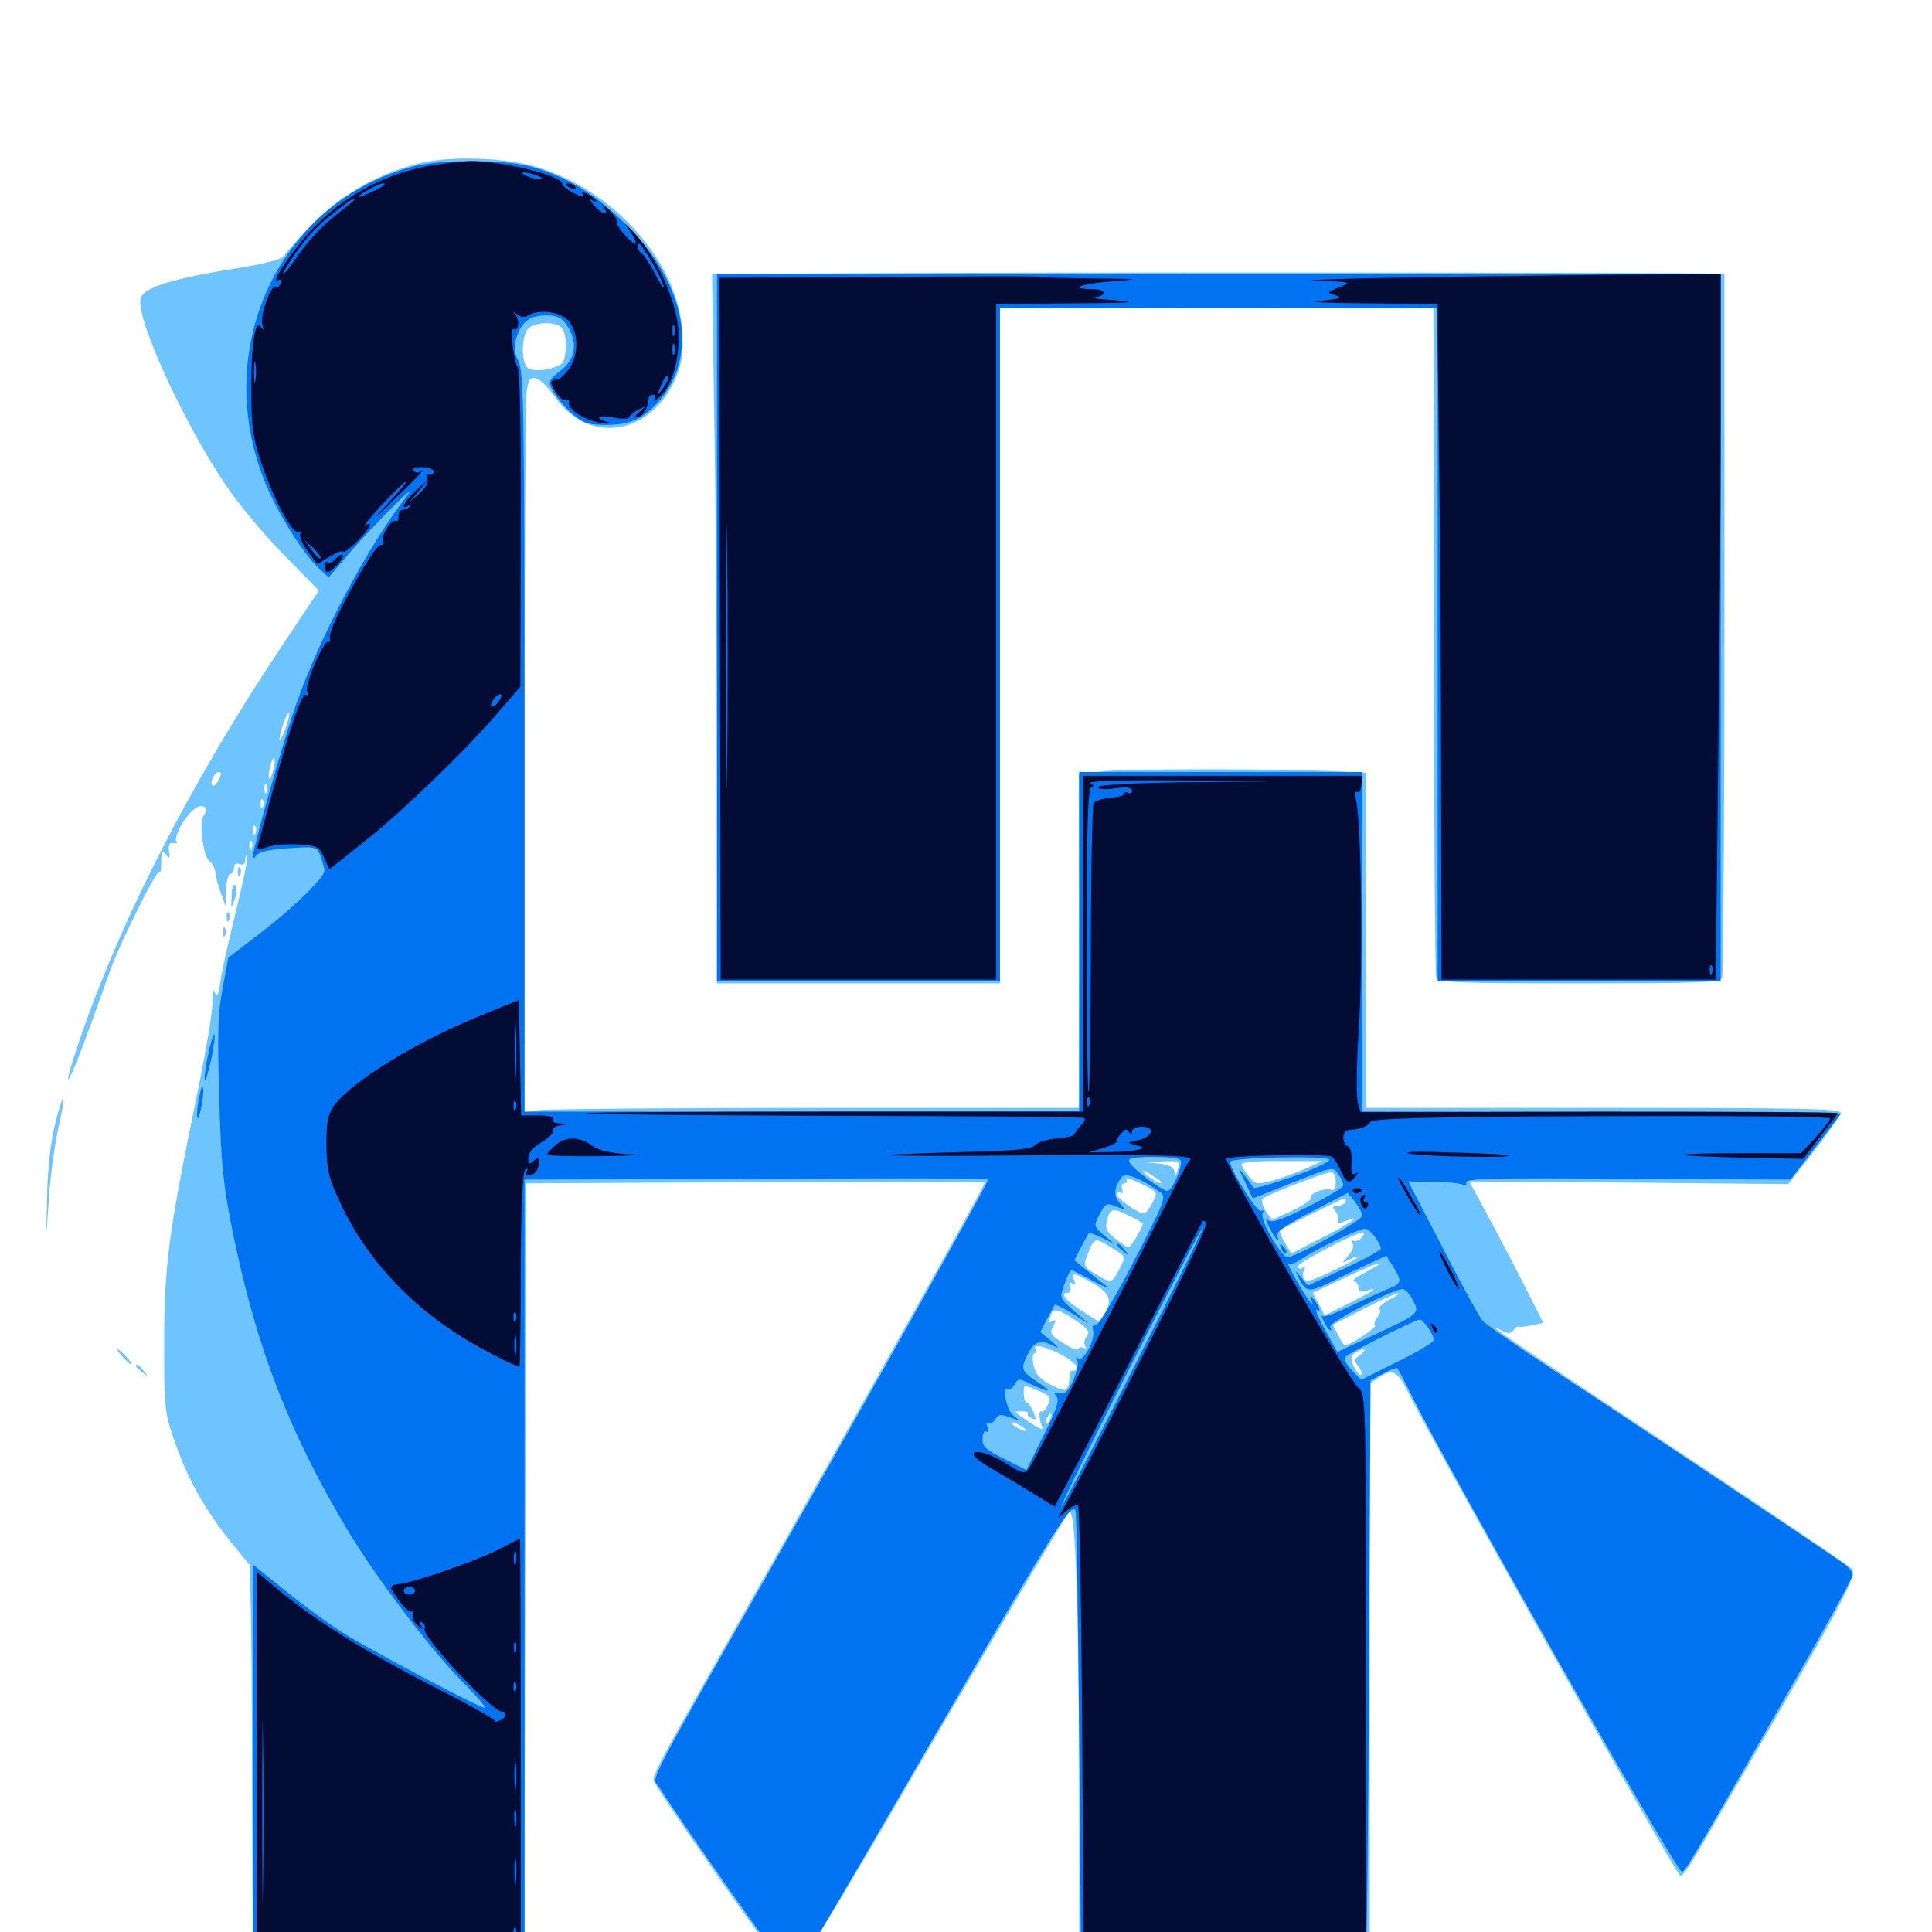 <svg xmlns="http://www.w3.org/2000/svg" viewBox="0 -1000 1000 1000">
	<path fill="#6dc4ff" d="M218.75 -915.82C197.461 -911.133 176.562 -899.414 161.914 -884.18C154.883 -876.953 148.242 -869.531 147.266 -867.773C146.094 -865.82 137.695 -863.477 120.117 -860.742C86.719 -855.273 73.438 -850.781 72.656 -844.922C71.094 -833.594 94.727 -782.031 116.406 -749.609C122.656 -740.039 136.328 -723.633 146.484 -713.281L165.039 -694.336L147.07 -667.383C98.047 -594.141 60.352 -520.117 39.062 -455.273C31.445 -431.836 35.938 -439.453 45.703 -466.211C50.781 -480.273 56.25 -495.508 57.812 -499.805C62.891 -513.281 80.859 -549.414 82.227 -548.633C82.812 -548.047 83.398 -549.219 83.398 -551.172C83.398 -559.375 83.984 -560.547 86.133 -557.422C87.695 -555.078 87.891 -555.469 87.5 -559.375C87.109 -562.891 87.695 -564.062 89.844 -563.672C91.406 -563.281 92.188 -563.672 91.406 -564.258C89.453 -566.211 95.312 -576.953 100.391 -581.055C104.688 -584.57 108.789 -582.031 105.469 -577.93C102.93 -574.805 105.078 -556.836 108.398 -554.297C109.961 -553.125 111.328 -550.391 111.523 -548.438C111.523 -546.484 112.891 -541.602 114.258 -537.891L116.797 -531.055L116.992 -539.453C117.188 -543.945 118.164 -547.656 119.141 -547.656C120.312 -547.656 121.094 -549.023 121.094 -550.781C121.094 -552.734 122.266 -553.516 124.023 -552.734C125.977 -552.148 126.953 -552.93 126.953 -554.883C126.953 -556.641 127.344 -557.617 127.93 -557.031C128.516 -556.445 125.977 -543.75 122.266 -528.906C118.555 -513.867 114.844 -497.461 114.062 -491.992C113.086 -484.766 112.305 -483.203 111.328 -486.133C110.352 -488.672 109.961 -487.109 109.961 -481.25C110.156 -476.367 106.055 -452.734 100.977 -428.516C87.305 -361.719 84.961 -344.531 84.961 -304.492C84.961 -269.922 85.156 -268.945 91.016 -252.148C98.047 -232.812 106.055 -218.75 119.727 -201.562L129.297 -189.844L129.688 -171.875C130.078 -162.109 130.469 -115.625 130.469 -68.75L130.859 16.797H201.172H271.484L271.875 -185.352L272.461 -387.5L391.211 -388.086C456.445 -388.281 509.766 -388.086 509.766 -387.891C509.766 -386.328 454.688 -287.891 408.203 -205.859C330.859 -69.531 337.109 -81.25 339.453 -76.367C340.43 -74.023 355.859 -51.367 373.438 -26.172C394.727 4.297 406.836 19.922 409.375 20.312C412.695 20.703 424.609 1.562 482.031 -97.266C519.922 -162.109 551.953 -216.211 553.516 -217.383C556.836 -220.117 558.594 -164.648 558.594 -58.008V18.75H633.789H708.984V-132.422V-283.789L713.281 -286.719C720.703 -291.992 723.438 -290.43 729.297 -278.516C740.039 -256.445 859.375 -44.141 868.164 -31.445C871.094 -27.344 867.578 -22.07 903.125 -83.203C953.516 -170.117 961.328 -184.57 958.594 -187.891C957.227 -189.453 915.625 -217.578 866.211 -250.391C780.469 -307.227 766.602 -316.797 777.148 -311.328C780.664 -309.57 782.031 -309.57 783.203 -311.328C783.984 -312.5 785.156 -313.477 785.938 -313.281C786.719 -313.086 789.844 -313.281 792.969 -314.062L798.828 -315.234L788.281 -336.133C782.227 -347.852 773.633 -364.258 768.945 -372.852L760.547 -388.477L842.969 -387.891L925.586 -387.109L938.867 -404.102C946.094 -413.477 952.344 -422.266 952.734 -423.828C953.32 -426.172 934.766 -426.562 830.273 -426.562H707.031V-513.281V-600L691.016 -600.781C661.523 -602.148 583.203 -602.148 570.703 -600.781L558.398 -599.414L558.594 -513.086V-426.562H422.461C347.461 -426.562 282.812 -425.977 278.906 -425.391L271.484 -424.023V-607.422C271.484 -708.398 272.07 -793.945 272.656 -797.852C273.633 -803.711 274.609 -804.883 277.734 -804.102C279.688 -803.516 283.984 -799.219 287.305 -794.531C305.078 -768.75 338.672 -775 350.586 -806.445C353.125 -812.891 353.711 -818.75 353.125 -828.906C350.586 -864.844 317.383 -901.953 277.344 -913.672C261.914 -918.359 234.18 -919.336 218.75 -915.82ZM290.625 -830.469C293.75 -827.344 293.555 -814.258 290.625 -811.719C286.719 -808.789 276.758 -807.227 273.438 -809.375C269.727 -811.719 269.727 -825.391 273.242 -829.688C276.367 -833.398 287.305 -833.789 290.625 -830.469ZM147.656 -622.656C146.094 -618.555 144.727 -616.016 144.727 -617.188C144.531 -620.117 148.633 -632.031 149.609 -631.055C150 -630.664 149.219 -626.953 147.656 -622.656ZM141.406 -601.562C140.82 -598.633 139.844 -596.68 139.258 -597.07C138.867 -597.656 139.062 -600.391 139.844 -603.125C140.43 -606.055 141.406 -608.008 141.992 -607.617C142.383 -607.031 142.188 -604.297 141.406 -601.562ZM113.281 -596.289C111.914 -594.141 110.547 -592.773 109.961 -593.359C108.398 -594.922 110.938 -600.391 113.281 -600.391C114.648 -600.391 114.648 -599.219 113.281 -596.289ZM138.086 -590.234C137.5 -588.672 136.914 -589.258 136.914 -591.406C136.719 -593.555 137.305 -594.727 137.891 -593.945C138.477 -593.359 138.672 -591.602 138.086 -590.234ZM136.133 -582.422C135.547 -580.859 134.961 -581.445 134.961 -583.594C134.766 -585.742 135.352 -586.914 135.938 -586.133C136.523 -585.547 136.719 -583.789 136.133 -582.422ZM132.227 -568.75C131.641 -567.188 131.055 -567.773 131.055 -569.922C130.859 -572.07 131.445 -573.242 132.031 -572.461C132.617 -571.875 132.812 -570.117 132.227 -568.75ZM130.273 -560.938C129.688 -559.375 129.102 -559.961 129.102 -562.109C128.906 -564.258 129.492 -565.43 130.078 -564.648C130.664 -564.062 130.859 -562.305 130.273 -560.938ZM609.766 -394.922C608.789 -391.406 608.398 -391.211 607.812 -393.75C607.422 -396.094 604.688 -397.266 599.023 -397.852C591.211 -398.438 591.211 -398.633 600.977 -398.828C610.547 -399.219 610.938 -399.023 609.766 -394.922ZM675.781 -395.117C670.898 -392.969 663.086 -390.039 658.398 -388.867C650.586 -386.719 649.805 -386.914 646.289 -391.211C644.336 -393.75 642.578 -396.484 642.578 -397.461C642.578 -398.438 651.953 -399.219 663.672 -399.023H684.57ZM599.609 -389.453C601.172 -388.477 601.758 -387.5 600.586 -387.5C599.609 -387.5 596.484 -389.453 593.75 -391.602C589.062 -395.508 592.773 -394.141 599.609 -389.453ZM605.469 -394.531C605.469 -394.922 604.102 -395.312 602.344 -395.312C600.781 -395.312 600 -394.336 600.586 -393.359C601.758 -391.602 605.469 -392.383 605.469 -394.531ZM691.406 -388.281C691.406 -384.961 690.625 -383.594 689.062 -384.18C685.742 -385.352 677.148 -382.031 678.516 -380.078C679.102 -379.102 674.805 -376.172 668.945 -373.438L658.398 -368.555L655.078 -373.242C653.32 -375.977 652.734 -378.906 653.711 -379.688C655.859 -381.641 685.742 -393.164 689.062 -393.359C690.234 -393.359 691.406 -391.016 691.406 -388.281ZM596.484 -377.344C594.922 -374.414 592.969 -371.875 592.188 -371.875C589.258 -371.875 578.125 -379.688 578.125 -381.641C578.125 -382.812 578.906 -383.203 580.078 -382.617C581.25 -382.031 581.445 -382.812 580.859 -384.375C580.273 -386.133 580.664 -387.5 582.031 -387.5C583.203 -387.5 583.594 -388.477 583.008 -389.453C582.227 -390.625 585.742 -389.648 590.625 -387.305C599.414 -383.008 599.414 -383.008 596.484 -377.344ZM696.289 -377.734C695.703 -376.758 693.75 -375.781 691.992 -375.781C689.648 -375.781 689.453 -375.195 691.406 -372.852C692.578 -371.289 693.164 -369.141 692.383 -367.969C691.602 -366.602 692.969 -366.602 696.68 -368.164C706.055 -371.68 699.023 -366.797 683.203 -358.789L668.359 -351.172L665.039 -356.836C663.281 -359.766 662.109 -362.695 662.5 -363.086C663.867 -364.453 694.531 -379.492 695.898 -379.688C696.875 -379.688 696.875 -378.906 696.289 -377.734ZM584.57 -370.703C588.086 -368.945 591.211 -367.188 591.406 -366.797C592.383 -366.016 585.352 -354.297 583.984 -354.297C583.398 -354.297 580.469 -356.445 577.344 -358.789C572.656 -362.5 571.875 -364.258 573.047 -368.555C574.414 -374.609 576.172 -375 584.57 -370.703ZM704.688 -359.375C703.32 -357.812 701.367 -357.227 700.391 -357.812C699.414 -358.398 699.219 -357.812 700 -356.445C700.977 -355.078 700 -352.344 697.852 -350C694.336 -345.898 694.336 -345.898 698.828 -348.242C701.172 -349.414 703.125 -350 703.125 -349.609C703.125 -349.023 697.07 -345.508 689.453 -341.992C678.906 -336.914 675.586 -336.133 674.805 -338.281C674.219 -339.844 674.414 -341.992 675.195 -342.969C675.781 -344.336 675.391 -344.531 674.219 -343.75C672.852 -342.969 671.875 -343.359 671.875 -344.531C671.875 -346.484 701.758 -362.109 705.469 -362.109C706.445 -362.109 706.055 -360.938 704.688 -359.375ZM575.391 -354.102C583.008 -349.414 583.008 -350 579.102 -342.578C575.586 -335.742 575.195 -335.547 566.992 -340.625C561.133 -344.141 560.742 -344.922 562.5 -349.609C566.406 -359.766 566.406 -359.766 575.391 -354.102ZM707.031 -341.602C702.148 -339.062 699.414 -336.914 700.781 -336.719C701.953 -336.719 703.125 -335.352 703.125 -333.594C703.125 -331.445 704.297 -330.859 707.617 -332.031C714.258 -333.984 711.328 -332.031 697.852 -325.195L685.742 -319.141L682.617 -325L679.492 -330.859L695.703 -338.477C713.672 -347.07 720.703 -348.828 707.031 -341.602ZM565.82 -335.742C574.609 -330.469 575.781 -327.148 571.68 -319.727L569.336 -315.43L559.961 -321.484C551.172 -327.148 548.438 -330.859 552.93 -330.859C554.102 -330.859 554.492 -332.227 553.906 -333.984C553.125 -335.938 553.516 -336.523 555.078 -335.547C556.641 -334.57 556.836 -335.156 556.055 -337.305C554.297 -341.797 555.859 -341.406 565.82 -335.742ZM719.141 -327.344C715.625 -325.391 713.281 -323.242 714.062 -322.461C714.844 -321.875 714.258 -319.922 712.891 -318.164C711.523 -316.406 710.938 -314.648 711.719 -313.867C712.695 -312.891 698.633 -303.516 696.094 -303.516C695.703 -303.516 694.141 -305.859 692.578 -308.984L689.844 -314.258L705.664 -322.461C714.453 -326.953 722.656 -330.664 723.633 -330.664C724.805 -330.664 722.656 -329.102 719.141 -327.344ZM559.18 -314.844C563.477 -311.719 564.062 -310.352 562.5 -308.203C561.133 -306.836 560.938 -304.492 561.719 -303.32C562.5 -301.953 562.305 -301.562 560.938 -302.344C559.961 -302.93 558.594 -302.734 558.203 -301.758C558.008 -300.781 554.297 -302.148 550.195 -304.883C543.75 -308.984 543.164 -309.961 545.117 -313.477C546.68 -316.406 546.68 -317.188 545.117 -316.406C542.578 -314.844 542.383 -315.625 544.141 -319.922C545.508 -323.242 548.633 -322.266 559.18 -314.844ZM714.844 -304.688C714.844 -306.25 711.133 -305.469 709.961 -303.516C709.375 -302.344 710.156 -302.148 711.719 -302.734C713.477 -303.32 714.844 -304.297 714.844 -304.688ZM551.758 -297.461C555.469 -295.117 558.008 -292.578 557.422 -291.602C556.836 -290.625 555.859 -290.234 555.078 -290.625C554.297 -291.016 553.516 -289.258 553.516 -286.523C552.93 -279.492 551.758 -279.102 543.555 -283.398C538.086 -286.328 535.938 -288.867 534.961 -293.359C534.18 -296.875 534.57 -299.609 535.547 -299.609C536.523 -299.609 536.719 -300.586 535.938 -301.758C533.984 -305.078 543.164 -302.539 551.758 -297.461ZM704.102 -298.828C700.781 -296.484 700.781 -295.703 702.93 -292.969C704.492 -291.211 705.078 -289.258 704.492 -288.477C703.711 -287.891 702.148 -289.844 700.781 -292.578C698.828 -297.07 699.023 -298.242 701.367 -299.805C705.859 -302.539 708.203 -301.758 704.102 -298.828ZM714.844 -297.461C718.164 -299.805 716.602 -299.805 708.008 -297.656C703.32 -296.68 702.93 -296.094 705.664 -295.117C712.891 -292.383 714.258 -292.383 718.945 -294.922L723.633 -297.656L717.773 -296.484C713.281 -295.703 712.695 -295.898 714.844 -297.461ZM542.383 -272.852C541.406 -270.508 539.844 -268.945 539.062 -269.336C537.305 -270.508 537.891 -264.062 539.844 -260.742C540.82 -259.375 537.891 -260.547 533.398 -263.477C529.102 -266.406 525.391 -268.945 525.391 -269.141C525.391 -269.336 527.148 -269.531 529.102 -269.531C531.25 -269.531 532.617 -268.945 532.031 -268.164C531.641 -267.383 532.617 -266.406 534.18 -265.82C536.523 -264.844 536.523 -265.43 534.766 -269.336C533.594 -272.07 532.031 -274.219 531.25 -274.219C530.469 -274.219 529.883 -276.367 529.883 -278.906C529.883 -283.398 529.883 -283.398 537.109 -280.273C543.75 -277.539 544.141 -276.758 542.383 -272.852ZM543.555 -265.43C542.969 -263.672 541.992 -262.695 541.602 -263.281C541.016 -263.867 541.211 -265.039 541.992 -266.211C543.75 -269.336 544.922 -268.75 543.555 -265.43ZM531.25 -259.375C531.25 -258.984 529.492 -259.375 527.344 -260.547C525.195 -261.719 523.438 -263.086 523.438 -263.672C523.438 -264.062 525.195 -263.672 527.344 -262.5C529.492 -261.328 531.25 -259.961 531.25 -259.375ZM444.531 -858.594L368.555 -858.203L369.727 -780.469C370.508 -737.891 371.094 -655.273 371.094 -597.07V-491.016H444.336H517.578V-665.82V-840.625H629.883H742.188V-668.945C742.188 -574.414 742.773 -495.898 743.359 -494.141C744.336 -491.406 752.734 -491.016 817.383 -491.016C882.031 -491.016 890.43 -491.406 891.406 -494.141C891.992 -495.898 892.578 -578.516 892.578 -677.734V-858.203L885.352 -858.398C870.508 -858.984 518.164 -859.18 444.531 -858.594ZM123.242 -548.438C123.242 -546.289 123.828 -545.703 124.414 -547.266C125 -548.633 124.805 -550.391 124.219 -550.977C123.633 -551.758 123.047 -550.586 123.242 -548.438ZM119.922 -536.328C119.531 -529.102 119.531 -529.102 121.484 -534.57C122.656 -537.695 122.656 -541.016 121.875 -541.797C120.898 -542.773 119.922 -540.43 119.922 -536.328ZM117.383 -525C117.383 -522.852 117.969 -522.266 118.555 -523.828C119.141 -525.195 118.945 -526.953 118.359 -527.539C117.773 -528.32 117.188 -527.148 117.383 -525ZM115.43 -517.188C115.43 -515.039 116.016 -514.453 116.602 -516.016C117.188 -517.383 116.992 -519.141 116.406 -519.727C115.82 -520.508 115.234 -519.336 115.43 -517.188ZM28.516 -418.164C26.367 -409.961 24.609 -394.922 24.414 -381.641L23.828 -359.18L25.391 -380.664C26.172 -392.578 28.516 -408.594 30.273 -416.406C34.57 -435.156 33.008 -436.523 28.516 -418.164ZM63.477 -297.656C65.43 -295.508 67.383 -293.75 67.969 -293.75C68.555 -293.75 67.383 -295.508 65.43 -297.656C63.477 -299.805 61.523 -301.562 60.938 -301.562C60.352 -301.562 61.523 -299.805 63.477 -297.656ZM70.312 -292.969C70.312 -292.578 71.875 -291.016 73.828 -289.648C76.758 -287.109 76.953 -287.305 74.414 -290.43C71.875 -293.555 70.312 -294.531 70.312 -292.969Z"/>
	<path fill="#0073f3" d="M213.281 -913.672C144.531 -895.312 109.375 -819.922 136.914 -750.977C143.164 -735.352 156.641 -713.672 165.039 -705.859L170.117 -701.172L178.32 -710.742C190.234 -725.195 218.75 -753.711 210.352 -742.969C190.625 -717.578 165.43 -670.312 153.32 -635.547C146.484 -616.016 130.859 -560.742 130.859 -556.445C130.859 -555.469 131.641 -555.664 132.617 -557.227C133.789 -558.984 139.453 -560.352 149.219 -560.938C163.867 -561.914 164.062 -561.719 166.016 -556.641C166.992 -553.711 167.969 -550.586 167.969 -549.414C167.969 -545.898 152.93 -531.055 135.742 -517.773L118.164 -504.297L115.234 -488.281C112.695 -475.586 112.5 -464.258 113.477 -431.445C114.453 -396.484 115.625 -386.133 120.703 -361.133C133.008 -301.367 150.195 -257.422 180.664 -206.836C194.922 -183.203 221.484 -148.047 237.891 -131.055C246.094 -122.852 251.953 -116.016 250.977 -116.016C248.047 -116.016 190.625 -146.484 176.562 -155.469C168.945 -160.352 155.664 -170.117 146.875 -177.344L130.859 -190.234V-86.719V16.797H201.172H271.484V-186.328V-389.453L391.602 -389.844C457.617 -390.234 511.719 -390.039 511.719 -389.844C511.719 -388.281 456.641 -289.648 410.156 -207.812C330.664 -67.578 337.5 -80.859 341.211 -75C355.273 -52.93 405.859 18.75 408.008 19.727C409.57 20.312 411.914 19.727 413.281 18.359C414.453 16.992 436.328 -19.727 461.523 -63.281C547.461 -211.523 553.516 -221.484 556.641 -218.359C557.227 -217.773 558.008 -164.453 558.594 -100L559.57 16.992L632.812 16.797C672.852 16.797 706.25 16.211 706.836 15.625C707.422 15.039 708.203 -52.93 708.594 -135.547L709.375 -285.547L716.016 -289.062C719.531 -291.016 722.852 -292.188 723.242 -291.797C723.828 -291.211 727.539 -284.18 731.445 -276.172C751.172 -236.719 867.969 -30.859 870.508 -31.25C872.266 -31.445 873.242 -33.008 921.094 -116.406C941.992 -152.734 958.984 -183.398 958.984 -184.766C958.984 -186.133 956.836 -188.867 954.102 -190.82C945.117 -197.266 836.719 -269.531 803.711 -291.016C785.547 -302.93 769.141 -314.453 767.383 -316.406C765.625 -318.359 756.25 -335.547 746.68 -354.297L728.906 -388.477L741.992 -388.281C749.219 -388.281 756.055 -387.5 757.422 -386.719C758.789 -385.938 759.375 -386.328 758.789 -387.891C758.008 -390.039 773.438 -390.43 842.188 -389.844L926.758 -389.453L939.844 -406.445L952.93 -423.633L829.102 -424.219L705.078 -424.609V-512.5V-600.391H631.836H558.594V-512.5V-424.609H415.039H271.484V-615.625C271.484 -785.742 271.094 -807.422 268.359 -813.086C265.82 -817.969 265.82 -820.312 267.578 -825.977C270.117 -833.594 274.414 -836.719 282.617 -836.719C289.258 -836.719 291.602 -835.156 294.727 -829.492C299.023 -821.289 297.461 -813.867 290.234 -808.203C283.789 -803.125 283.594 -802.539 286.133 -797.656C287.695 -794.727 291.992 -789.648 295.898 -786.133C301.953 -780.859 304.297 -780.078 313.672 -780.078C325.586 -780.078 332.422 -783.008 340.039 -791.211C362.109 -814.844 355.664 -852.148 324.219 -883.594C308.203 -899.609 292.773 -908.984 274.414 -913.867C259.961 -917.578 227.344 -917.578 213.281 -913.672ZM611.328 -398.828C611.328 -393.945 606.445 -383.594 604.297 -383.594C601.172 -383.594 585.547 -395.508 584.375 -398.828C583.789 -400.586 587.305 -401.172 597.461 -401.172C606.836 -401.172 611.328 -400.391 611.328 -398.828ZM688.086 -399.805C688.672 -398.828 680.078 -394.727 668.75 -390.82C657.617 -386.914 648.438 -384.375 648.438 -385.156C648.438 -385.938 646.484 -388.672 644.336 -391.406C640.43 -396.289 640.43 -396.289 644.531 -388.086L648.438 -379.688L658.789 -383.789C691.211 -396.875 689.648 -396.484 692.578 -392.383C694.141 -390.43 695.312 -387.695 695.312 -386.523C695.312 -385.352 687.109 -380.469 676.953 -375.391C662.891 -368.359 658.203 -366.797 656.25 -368.555C654.883 -369.922 655.273 -367.969 657.031 -364.648C660.156 -358.398 662.891 -355.664 660.938 -360.742C660.352 -362.305 666.992 -366.797 678.906 -372.852L697.656 -382.617L701.367 -377.93C703.32 -375.391 705.078 -372.266 705.078 -370.703C705.078 -368.359 672.852 -350.391 666.602 -349.219C663.477 -348.633 651.758 -369.141 653.516 -372.07C654.297 -373.438 654.102 -373.828 652.734 -373.242C650.977 -371.875 636.719 -394.531 636.719 -398.633C636.719 -400.977 686.719 -401.953 688.086 -399.805ZM600.391 -383.008C603.906 -380.469 603.125 -378.711 586.719 -346.875C576.953 -327.93 568.359 -313.672 567.188 -314.062C565.82 -314.648 565.234 -313.477 565.82 -311.328C566.992 -306.641 560.938 -295.117 558.203 -296.875C556.836 -297.852 556.641 -297.461 557.617 -295.898C558.398 -294.531 557.422 -289.844 555.469 -285.547C552.93 -279.688 551.172 -278.125 548.438 -278.906C545.508 -279.492 545.117 -279.297 546.875 -277.148C548.438 -275.195 546.875 -270.312 540.039 -256.836L531.25 -239.062L519.727 -244.922C510.156 -249.609 508.203 -251.367 508.594 -255.469C508.594 -258.008 509.57 -259.766 510.547 -258.984C511.523 -258.398 511.719 -259.375 511.133 -261.328C510.352 -263.086 510.547 -264.258 511.523 -263.477C512.695 -262.891 514.258 -263.867 515.234 -265.43C516.602 -267.969 517.969 -268.164 522.656 -266.406C527.93 -264.453 528.125 -264.648 524.414 -267.383C520.898 -270.117 518.359 -283.008 521.875 -280.859C522.656 -280.469 524.023 -281.445 525.195 -283.398C526.953 -286.719 527.344 -286.719 533.984 -283.398C544.141 -278.711 545.117 -279.297 536.523 -284.961C528.32 -290.625 528.125 -291.602 532.227 -299.609C535.547 -305.859 538.672 -306.836 545.508 -303.32C548.438 -301.758 548.047 -302.539 544.141 -305.859L538.477 -310.547L541.992 -317.383C543.945 -321.094 545.703 -324.219 545.898 -324.609C546.289 -325 550.391 -323.047 555.078 -320.117L563.477 -314.844L555.859 -321.484C548.438 -328.125 548.242 -328.125 550.977 -335.352C552.344 -339.258 553.906 -342.578 554.688 -342.578C555.273 -342.578 560.547 -339.844 566.406 -336.719C572.266 -333.594 575.195 -332.422 572.656 -334.375C570.117 -336.133 565.43 -340.039 562.109 -342.773L556.055 -347.656L559.57 -354.492C561.523 -358.203 563.281 -361.328 563.477 -361.719C563.867 -362.109 566.992 -360.938 570.703 -359.18L577.148 -355.859L571.484 -360.547C566.016 -365.234 566.016 -365.43 569.141 -371.484C572.07 -377.148 572.852 -377.539 577.539 -375.586C582.617 -373.633 582.617 -373.828 579.492 -377.344C576.172 -381.055 576.562 -385.547 580.664 -390.82C582.422 -393.359 591.406 -389.648 600.391 -383.008ZM586.719 -291.992C566.602 -252.148 549.805 -219.922 549.414 -220.312C548.438 -221.289 621.875 -365.82 622.852 -365.039C623.242 -364.648 607.031 -331.836 586.719 -291.992ZM711.719 -359.766C713.477 -357.422 714.844 -354.688 714.844 -353.711C714.844 -352.93 706.25 -348.242 695.898 -343.359L676.953 -334.57L673.242 -339.062C670.508 -342.578 670.117 -342.578 671.68 -339.648C676.562 -330.078 676.172 -330.078 697.266 -340.625C708.398 -345.898 717.578 -350.195 717.773 -350C717.773 -349.609 719.531 -347.07 721.289 -344.141C725.781 -336.719 725.586 -335.547 718.359 -332.812C714.844 -331.25 706.055 -327.344 698.828 -323.828C691.797 -320.312 685.156 -318.164 684.375 -318.75C683.594 -319.531 684.18 -318.164 685.352 -315.82C686.523 -313.281 688.086 -311.328 688.672 -311.328C689.258 -311.328 689.062 -312.305 688.477 -313.281C687.305 -315.234 720.898 -332.812 725.977 -332.812C727.344 -332.812 729.688 -330.273 731.25 -327.148C734.961 -320.117 734.961 -320.117 710.742 -308.789L692.188 -300.195L685.742 -311.914C682.227 -318.359 680.273 -322.852 681.641 -322.07C683.398 -320.898 683.398 -321.484 681.836 -324.805C680.469 -326.953 679.102 -328.906 678.516 -328.906C677.93 -328.906 678.125 -327.734 678.906 -326.562C679.883 -324.805 679.688 -324.609 678.32 -325.977C675.781 -328.32 664.648 -348.047 666.992 -346.094C667.773 -345.312 671.094 -346.484 674.023 -348.633C680.469 -353.125 702.93 -363.867 706.445 -364.062C707.617 -364.062 710.156 -362.109 711.719 -359.766ZM739.062 -312.891C740.82 -310.547 742.188 -307.617 742.188 -306.445C742.188 -305.273 733.789 -300.195 723.242 -295.117L704.492 -285.742L699.609 -290.82C696.289 -294.336 695.508 -296.68 696.875 -298.047C698.828 -300 732.227 -316.797 734.766 -316.992C735.547 -317.188 737.5 -315.234 739.062 -312.891ZM663.281 -353.711C663.867 -351.758 665.039 -350.781 665.625 -351.367C666.211 -351.953 665.625 -353.516 664.258 -354.883C662.305 -356.641 662.109 -356.445 663.281 -353.711ZM578.125 -355.469C578.125 -355.078 579.688 -353.516 581.641 -352.148C584.57 -349.609 584.766 -349.805 582.227 -352.93C579.688 -356.055 578.125 -357.031 578.125 -355.469ZM371.094 -675.195V-491.992H444.336H517.578V-666.406V-840.625H630.859H744.141V-666.406V-491.992H817.383H890.625V-675.195V-858.203H630.859H371.094ZM107.617 -453.711C106.25 -447.07 105.664 -441.406 106.055 -441.016C106.445 -440.43 108.008 -445.508 109.375 -451.953C110.742 -458.398 111.523 -464.258 110.938 -464.648C110.547 -465.039 108.984 -460.156 107.617 -453.711ZM102.734 -430.273C101.953 -425.781 101.758 -421.68 102.344 -421.289C102.734 -420.898 103.711 -424.023 104.492 -428.516C105.273 -433.008 105.469 -436.914 104.883 -437.5C104.492 -438.086 103.516 -434.766 102.734 -430.273Z"/>
	<path fill="#020c35" d="M219.727 -913.672C199.023 -909.57 179.102 -898.828 163.867 -883.789C152.734 -872.656 138.281 -851.367 144.336 -855.078C145.703 -855.859 145.898 -855.273 145.312 -853.516C144.727 -851.758 143.359 -850.781 142.578 -851.367C140.234 -852.93 134.57 -836.719 135.742 -832.031C136.719 -828.906 136.523 -828.711 134.961 -830.664C132.031 -835.156 129.883 -821.094 130.078 -796.68C130.078 -778.711 131.055 -772.656 135.547 -759.57C141.992 -740.625 151.758 -722.852 154.688 -724.609C156.055 -725.391 156.25 -725 155.469 -723.828C154.688 -722.461 156.445 -718.555 159.18 -714.844L164.258 -708.008L171.094 -712.109C174.805 -714.258 177.734 -715.234 177.734 -714.453C177.734 -713.672 180.859 -715.82 184.57 -719.531C191.211 -725.977 193.75 -730.859 189.062 -728.125C187.695 -727.344 191.406 -731.836 197.266 -738.281C203.125 -744.531 208.789 -750.195 209.961 -750.586C210.938 -750.977 207.031 -746.094 201.172 -739.844C191.797 -729.688 192.188 -729.883 204.688 -741.992C217.969 -754.883 221.094 -758.398 216.992 -755.664C216.016 -755.078 214.648 -755.469 214.062 -756.445C213.281 -757.422 215.43 -758.203 218.75 -758.203C224.023 -758.008 227.539 -754.688 222.461 -754.688C221.289 -754.688 220.703 -753.516 221.289 -751.953C221.875 -750.391 220.117 -747.266 217.188 -744.727L211.914 -740.039L216.797 -745.898L221.68 -751.758L215.234 -746.094C209.18 -740.43 206.641 -735.547 211.523 -738.281C212.891 -739.062 213.281 -738.867 212.305 -737.891C211.328 -736.914 209.57 -736.133 208.398 -736.133C207.031 -736.133 206.25 -734.57 206.25 -732.617C206.445 -730.859 205.859 -729.883 204.883 -730.273C202.734 -731.836 196.68 -722.07 198.242 -719.531C199.023 -718.359 198.438 -717.773 197.07 -717.969C193.945 -718.75 169.531 -674.609 170.703 -670.117C171.094 -668.359 170.898 -667.188 169.922 -667.773C167.773 -669.141 157.617 -645.703 158.984 -642.188C159.57 -640.625 159.375 -639.648 158.398 -640.43C156.25 -641.602 149.414 -621.484 140.625 -588.672C137.305 -576.367 133.984 -564.648 133.594 -562.891C132.617 -559.961 133.398 -559.766 138.281 -561.523C141.406 -562.695 148.828 -563.281 154.492 -562.891C164.258 -562.305 165.234 -561.914 167.773 -556.055L170.508 -550L187.695 -563.672C207.227 -578.906 241.992 -612.5 258.398 -631.836L269.336 -644.531L269.531 -726.172C269.727 -776.562 269.141 -808.594 267.969 -809.961C265.82 -812.5 263.867 -830.859 265.82 -829.688C268.359 -828.125 269.141 -834.375 266.992 -836.914C265.039 -839.062 265.234 -839.062 267.578 -837.305C269.531 -835.742 271.68 -835.547 273.438 -836.719C278.125 -839.844 288.281 -838.867 292.969 -835.156C299.023 -830.273 300.195 -817.969 295.117 -809.961C292.773 -806.445 289.648 -803.516 288.086 -803.516C284.375 -803.516 284.375 -801.562 288.281 -796.094C289.844 -793.75 292.188 -792.188 293.164 -792.969C294.141 -793.555 294.727 -792.969 294.531 -791.797C293.555 -788.086 303.32 -782.031 311.523 -781.055C315.82 -780.664 317.578 -780.664 315.43 -781.25C307.617 -783.594 308.594 -785.352 316.797 -783.984C321.68 -783.008 325.391 -783.008 325.781 -784.18C326.172 -785.156 328.32 -786.914 330.664 -788.086C334.766 -790.039 334.766 -790.039 331.25 -787.109C329.102 -785.352 328.32 -783.984 329.492 -783.984C330.859 -783.984 332.422 -785.156 333.398 -786.523C334.961 -788.867 335.156 -789.844 335.742 -793.75C335.742 -794.922 336.914 -795.703 338.086 -795.703C339.062 -795.703 339.453 -794.531 338.672 -793.359C337.891 -791.992 339.062 -792.383 341.406 -794.531C348.242 -800.391 352.344 -815.82 350.977 -830.664C349.414 -845.703 340.039 -866.406 328.906 -878.711C322.852 -885.352 322.461 -885.547 326.172 -880.273C328.516 -876.758 329.688 -873.828 328.906 -873.828C326.562 -873.828 318.164 -883.789 319.336 -885.352C319.727 -886.328 317.773 -889.062 314.844 -891.602C312.109 -894.141 310.938 -894.727 312.305 -892.969C316.016 -887.891 311.914 -888.672 307.422 -893.75C305.469 -896.094 304.883 -897.266 306.25 -896.484C307.422 -895.703 308.594 -895.508 308.594 -896.094C308.594 -896.68 306.641 -898.047 304.492 -899.414C301.367 -900.977 300.586 -900.977 301.758 -899.219C302.539 -897.852 300.586 -898.242 297.07 -900C293.75 -901.758 291.016 -903.906 291.016 -904.883C291.016 -909.18 259.375 -916.797 243.164 -916.602C237.891 -916.406 227.344 -915.234 219.727 -913.672ZM251.953 -913.281C251.953 -915.039 241.016 -914.844 228.516 -912.891C221.289 -911.719 222.656 -911.328 235.938 -911.523C244.727 -911.719 251.953 -912.5 251.953 -913.281ZM266.211 -911.523C267.383 -912.109 266.406 -912.5 263.672 -912.5C260.938 -912.5 259.961 -912.109 261.328 -911.523C262.5 -911.133 264.844 -911.133 266.211 -911.523ZM278.32 -908.984C280.859 -908.008 281.055 -907.227 279.297 -907.227C277.734 -907.227 274.609 -908.008 272.461 -908.984C269.922 -909.961 269.727 -910.742 271.484 -910.742C273.047 -910.742 276.172 -909.961 278.32 -908.984ZM210.352 -907.812C211.133 -908.398 209.961 -908.984 207.812 -908.789C205.664 -908.789 205.078 -908.203 206.641 -907.617C208.008 -907.031 209.766 -907.227 210.352 -907.812ZM199.023 -904.297C197.07 -902.539 185.547 -897.266 185.547 -898.047C185.547 -899.414 195.703 -904.883 198.047 -905.078C199.023 -905.078 199.414 -904.688 199.023 -904.297ZM182.617 -895.703C181.445 -894.727 176.562 -890.82 171.484 -886.719C166.602 -882.812 159.18 -874.805 155.078 -868.945C147.656 -858.008 143.359 -853.906 149.414 -863.672C157.031 -875.391 162.891 -882.227 172.266 -889.453C177.539 -893.75 182.617 -897.266 183.203 -897.266C183.789 -897.266 183.594 -896.484 182.617 -895.703ZM337.891 -863.672C341.016 -858.008 343.75 -852.539 343.555 -851.367C343.555 -850.391 341.406 -853.516 338.867 -858.594C336.133 -863.672 333.203 -868.164 332.031 -868.945C330.078 -870.117 329.297 -873.828 331.055 -873.828C331.445 -873.828 334.57 -869.141 337.891 -863.672ZM349.023 -826.562C348.438 -825.195 348.047 -826.172 348.047 -828.906C348.047 -831.641 348.438 -832.617 349.023 -831.445C349.414 -830.078 349.414 -827.734 349.023 -826.562ZM349.023 -816.797C348.438 -815.43 348.047 -816.406 348.047 -819.141C348.047 -821.875 348.438 -822.852 349.023 -821.68C349.414 -820.312 349.414 -817.969 349.023 -816.797ZM132.227 -803.125C131.836 -800.586 131.445 -802.539 131.445 -807.422C131.445 -812.305 131.836 -814.258 132.227 -811.914C132.617 -809.375 132.617 -805.469 132.227 -803.125ZM345.703 -803.906C345.703 -802.93 344.336 -800.586 342.773 -798.438C340.039 -794.922 340.039 -795.117 341.992 -800.195C344.336 -805.469 345.703 -806.836 345.703 -803.906ZM214.844 -753.906C214.844 -754.297 214.062 -754.688 212.891 -754.688C211.914 -754.688 210.938 -753.711 210.938 -752.539C210.938 -751.562 211.914 -751.172 212.891 -751.758C214.062 -752.344 214.844 -753.32 214.844 -753.906ZM165.82 -710.938C165.43 -710.547 163.281 -712.5 161.328 -715.234L157.617 -720.508L162.305 -716.211C164.648 -713.867 166.406 -711.523 165.82 -710.938ZM257.812 -636.523C256.445 -634.766 254.883 -633.984 254.297 -634.57C253.711 -634.961 254.492 -636.719 255.859 -638.477C257.227 -640.234 258.789 -641.016 259.375 -640.43C259.961 -640.039 259.18 -638.281 257.812 -636.523ZM292.969 -904.297C292.969 -905.859 296.68 -905.078 297.852 -903.125C298.438 -901.953 297.656 -901.758 296.094 -902.344C294.336 -902.93 292.969 -903.906 292.969 -904.297ZM453.125 -856.641L372.07 -856.25L372.266 -837.109C372.266 -826.758 372.461 -744.922 372.656 -655.664L373.047 -492.969H444.336H515.625V-667.773V-842.578L555.273 -842.969C584.766 -843.164 590.625 -843.555 578.125 -844.531C568.945 -845.117 563.477 -845.898 565.82 -846.094C573.438 -846.68 572.852 -850.391 565.234 -850.391C552.148 -850.391 560.352 -853.32 576.758 -854.492C591.016 -855.469 589.648 -855.664 566.016 -855.859C551.367 -856.055 538.281 -856.445 536.719 -856.836C535.352 -857.031 497.656 -857.031 453.125 -856.641ZM455.078 -852.93C464.258 -853.32 449.414 -853.711 422.461 -853.906C395.312 -854.102 373.047 -853.711 373.047 -852.93C373.047 -851.562 414.062 -851.562 455.078 -852.93ZM376.367 -604.883C376.172 -574.023 375.977 -598.828 375.977 -659.961C375.977 -721.289 376.172 -746.484 376.367 -716.211C376.758 -685.938 376.758 -635.938 376.367 -604.883ZM469.336 -495.508C486.719 -495.703 472.461 -496.094 437.5 -496.094C402.539 -496.094 388.281 -495.703 405.859 -495.508C423.242 -495.117 451.758 -495.117 469.336 -495.508ZM720.703 -856.25C689.062 -855.664 671.484 -854.883 681.641 -854.688C699.609 -854.102 700 -853.906 693.359 -851.367C686.523 -848.633 686.523 -848.633 691.406 -847.07C695.312 -845.898 693.75 -845.312 683.594 -844.336C675.781 -843.75 685.352 -843.164 707.617 -842.969L744.141 -842.578V-826.562C744.141 -817.578 744.531 -787.5 744.922 -759.57C745.312 -731.641 745.898 -660.156 745.898 -600.977L746.094 -492.969H816.992H888.086L889.258 -600C890.039 -658.789 890.625 -740.82 890.625 -782.617V-858.203L834.57 -857.812C803.516 -857.422 752.344 -856.836 720.703 -856.25ZM886.133 -496.484C885.547 -494.922 884.961 -495.508 884.961 -497.656C884.766 -499.805 885.352 -500.977 885.938 -500.195C886.523 -499.609 886.719 -497.852 886.133 -496.484ZM846.094 -495.508C864.648 -495.703 850 -496.094 813.477 -496.094C776.953 -496.094 761.719 -495.703 779.688 -495.508C797.656 -495.117 827.539 -495.117 846.094 -495.508ZM173.828 -710.742C172.461 -709.18 170.703 -708.398 169.727 -708.984C168.75 -709.57 167.969 -708.594 167.969 -707.031C167.969 -705.273 168.75 -703.906 169.531 -703.906C171.875 -703.906 178.516 -711.523 177.344 -712.695C176.758 -713.281 175.195 -712.5 173.828 -710.742ZM560.547 -511.523V-424.609H431.25C360.156 -424.609 302.539 -424.219 302.93 -423.828C303.32 -423.242 361.328 -422.656 431.641 -422.461C501.953 -422.266 560.156 -421.875 561.133 -421.289C561.914 -420.898 561.328 -419.141 559.766 -417.773C558.203 -416.211 556.641 -414.062 556.25 -413.086C556.055 -412.109 551.758 -410.938 546.875 -410.742C541.992 -410.352 537.109 -408.789 535.938 -407.422C534.375 -405.273 525.977 -404.297 497.852 -403.711C478.125 -403.125 461.133 -402.539 459.961 -402.148C458.984 -401.758 491.016 -401.562 531.25 -401.953C601.758 -402.539 619.336 -401.953 615.82 -399.414C615.039 -398.828 609.375 -388.672 603.516 -376.758C575.586 -321.289 534.375 -241.797 532.227 -239.453C530.273 -237.109 528.516 -237.5 522.266 -241.602C513.477 -247.461 503.906 -250.195 503.906 -247.266C503.906 -246.094 508.008 -242.773 513.281 -239.844C518.359 -236.914 527.734 -231.25 534.18 -227.344L545.898 -220.117L555.273 -237.891C560.547 -247.656 577.539 -280.664 593.164 -311.328C608.984 -341.992 622.07 -367.383 622.461 -367.773C622.656 -368.164 623.633 -367.969 624.414 -367.383C625.586 -366.016 607.617 -329.492 569.336 -254.883C559.18 -235.156 549.805 -217.578 548.438 -215.82C547.07 -214.062 548.438 -214.844 551.367 -217.383C554.297 -220.117 557.227 -221.484 558.008 -220.703C558.789 -219.922 559.766 -166.211 560.156 -101.367L560.938 16.797H633.984H707.031V-130.859C707.031 -275.586 707.031 -278.516 703.125 -281.641C698.047 -285.938 634.766 -395.703 634.766 -400.195C634.766 -401.758 679.297 -402.93 688.672 -401.562C689.844 -401.367 691.992 -398.438 693.359 -395.312C696.484 -387.695 698.242 -386.719 701.367 -390.82C703.32 -393.164 703.516 -393.75 701.562 -392.578C699.609 -391.406 699.219 -392.969 699.609 -398.438C699.805 -402.93 699.023 -406.055 697.656 -406.641C694.531 -407.617 694.531 -414.844 697.852 -415.039C703.906 -415.43 707.812 -416.797 709.18 -419.141C710.547 -421.094 733.789 -421.875 829.102 -422.266C894.531 -422.461 947.266 -422.07 947.266 -421.094C947.266 -420.117 943.945 -415.82 939.844 -411.328L932.227 -403.125H901.367C884.375 -403.125 870.898 -402.734 871.289 -402.344C871.68 -401.758 885.938 -401.172 902.734 -400.781L933.398 -400.195L942.188 -411.719C947.07 -417.969 951.172 -423.438 951.172 -423.828C951.172 -424.414 895.508 -424.609 827.734 -424.609L704.102 -424.414L702.734 -429.883C701.953 -432.812 702.148 -449.805 703.32 -467.578C705.469 -499.219 704.688 -574.023 701.953 -585.547C701.172 -588.867 701.367 -590.82 702.344 -590.039C703.516 -589.453 704.492 -591.016 704.688 -593.75L705.078 -598.438H632.812H560.547ZM612.891 -595.117C585.938 -594.727 568.359 -593.75 568.359 -592.578C568.359 -591.406 572.07 -591.211 577.148 -591.992C583.398 -592.773 585.938 -592.383 585.938 -590.82C585.938 -589.453 585.156 -589.062 583.984 -589.648C583.008 -590.234 582.031 -590.039 582.031 -589.258C582.031 -588.281 578.711 -587.305 574.805 -587.109C570.703 -586.719 566.797 -585.547 566.016 -584.18C565.43 -583.008 564.648 -549.023 564.648 -508.789C564.453 -468.555 564.062 -435.352 563.477 -434.766C562.891 -434.18 562.5 -469.531 562.5 -513.086C562.5 -575.391 563.086 -592.578 565.039 -592.578C566.602 -592.578 566.406 -593.359 564.453 -594.531C562.5 -595.703 577.93 -596.289 609.375 -596.094L657.227 -595.508ZM690.039 -595.117C693.359 -595.508 690.625 -595.898 683.594 -595.898C676.562 -595.898 673.828 -595.508 677.344 -595.117C680.664 -594.727 686.523 -594.727 690.039 -595.117ZM615.82 -591.211C616.992 -591.797 616.016 -592.188 613.281 -592.188C610.547 -592.188 609.57 -591.797 610.938 -591.211C612.109 -590.82 614.453 -590.82 615.82 -591.211ZM563.867 -428.125C563.281 -426.562 562.695 -427.148 562.695 -429.297C562.5 -431.445 563.086 -432.617 563.672 -431.836C564.258 -431.25 564.453 -429.492 563.867 -428.125ZM585.938 -414.453C585.938 -415.625 588.086 -416.797 590.82 -416.797C598.047 -416.797 596.875 -411.719 589.453 -409.961C583.203 -408.594 583.203 -408.594 587.891 -407.227C592.383 -406.055 592.383 -405.664 588.867 -404.883C586.719 -404.297 580.078 -403.711 574.219 -403.711L563.477 -403.516L570.898 -405.664C574.805 -406.836 578.125 -408.398 578.125 -409.375C578.125 -410.352 579.297 -412.305 580.664 -413.672C582.422 -415.625 583.398 -415.82 584.375 -414.062C585.547 -412.5 585.938 -412.5 585.938 -414.453ZM652.344 -414.844C652.344 -417.188 652.148 -417.188 648.438 -414.844C645.898 -413.281 646.094 -412.891 649.023 -412.891C650.781 -412.891 652.344 -413.867 652.344 -414.844ZM249.023 -474.414C215.625 -460.938 182.422 -440.43 173.047 -427.93C169.727 -423.438 168.945 -419.531 168.945 -407.422C169.141 -394.531 170.117 -390.234 175.781 -378.125C191.016 -344.922 218.359 -317.578 254.883 -299.023C262.305 -295.117 268.75 -292.188 268.945 -292.578C269.141 -292.773 269.531 -315.625 269.531 -343.164C269.727 -377.148 270.508 -393.75 271.875 -394.531C273.242 -395.508 273.438 -394.922 272.461 -393.555C271.484 -391.797 272.07 -391.211 274.609 -391.797C276.758 -392.188 278.516 -394.336 278.906 -397.266C279.492 -401.367 279.297 -401.562 276.562 -399.414C273.828 -397.07 273.438 -397.266 273.438 -400.781C273.438 -403.125 275.977 -406.25 280.469 -408.789C284.18 -411.133 286.914 -413.672 286.133 -414.648C285.547 -415.625 287.109 -416.992 289.453 -417.383L293.945 -418.164L289.453 -418.555C286.914 -418.555 285.547 -419.727 286.133 -420.703C286.914 -421.875 283.984 -422.656 278.516 -422.656H269.727L269.141 -452.539L268.555 -482.422ZM266.992 -443.75C266.602 -436.914 266.406 -442.383 266.406 -455.859C266.406 -469.336 266.602 -474.805 266.992 -468.164C267.383 -461.328 267.383 -450.391 266.992 -443.75ZM266.992 -426.172C266.406 -424.609 265.82 -425.195 265.82 -427.344C265.625 -429.492 266.211 -430.664 266.797 -429.883C267.383 -429.297 267.578 -427.539 266.992 -426.172ZM281.836 -419.336C283.008 -419.922 282.031 -420.312 279.297 -420.312C276.562 -420.312 275.586 -419.922 276.953 -419.336C278.125 -418.945 280.469 -418.945 281.836 -419.336ZM266.992 -316.797C266.406 -315.234 265.82 -315.82 265.82 -317.969C265.625 -320.117 266.211 -321.289 266.797 -320.508C267.383 -319.922 267.578 -318.164 266.992 -316.797ZM266.992 -299.219C266.602 -296.68 266.211 -298.633 266.211 -303.516C266.211 -308.398 266.602 -310.352 266.992 -308.008C267.383 -305.469 267.383 -301.562 266.992 -299.219ZM287.5 -407.227C285.156 -405.273 283.203 -403.125 283.203 -402.344C283.203 -401.758 296.094 -401.367 312.109 -401.562C327.93 -401.758 334.375 -402.344 326.367 -402.539C316.016 -403.125 310.352 -404.297 306.445 -407.031C299.805 -411.914 292.773 -411.914 287.5 -407.227ZM729.492 -402.93C724.805 -403.906 733.594 -404.102 750.977 -403.516C767.188 -403.125 780.664 -402.344 781.055 -401.953C782.812 -400.391 737.109 -401.367 729.492 -402.93ZM727.539 -382.617C730.469 -377.344 733.789 -372.07 734.961 -370.898C736.133 -369.922 734.57 -373.438 731.445 -378.711C728.516 -384.18 725.195 -389.453 724.023 -390.43C722.852 -391.602 724.414 -388.086 727.539 -382.617ZM700.391 -383.203C699.805 -384.18 700.586 -384.961 702.148 -384.961C705.469 -384.961 705.859 -384.375 703.32 -382.617C702.344 -382.031 700.977 -382.227 700.391 -383.203ZM704.297 -380.078C703.906 -379.297 704.102 -377.344 704.883 -375.977C706.055 -374.219 707.031 -374.023 707.812 -375.586C708.594 -376.758 708.203 -377.734 707.031 -377.734C705.859 -377.734 705.469 -378.711 706.055 -379.688C706.641 -380.859 706.836 -381.641 706.25 -381.641C705.664 -381.641 704.883 -380.859 704.297 -380.078ZM749.023 -342.578C751.758 -337.305 754.492 -332.812 754.883 -332.812C755.469 -332.812 753.711 -337.305 750.977 -342.578C748.242 -348.047 745.508 -352.344 745.117 -352.344C744.531 -352.344 746.289 -348.047 749.023 -342.578ZM741.406 -312.695C741.992 -310.742 743.164 -309.766 743.75 -310.352C744.336 -310.938 743.75 -312.5 742.383 -313.867C740.43 -315.625 740.234 -315.43 741.406 -312.695ZM257.812 -197.852C245.703 -191.797 213.672 -180.664 206.25 -180.078C203.516 -179.883 201.953 -178.711 202.539 -177.539C206.836 -170.312 211.523 -165.039 213.086 -165.82C214.062 -166.602 214.258 -165.82 213.672 -164.258C213.086 -162.695 214.258 -160.352 216.016 -158.789C218.945 -156.445 219.336 -156.445 217.773 -158.789C216.797 -160.742 216.992 -161.133 218.555 -160.156C219.727 -159.375 220.312 -158.008 219.727 -157.031C217.578 -153.711 254.492 -114.062 259.766 -114.062C262.891 -114.062 262.109 -110.742 258.398 -109.375C256.445 -108.594 255.469 -108.594 256.25 -109.18C256.836 -109.766 242.188 -117.969 223.828 -127.344C188.477 -145.508 163.086 -161.328 144.336 -176.953L132.812 -186.523V-85.742V14.844H201.172H269.531V-94.531C269.531 -154.688 269.336 -203.711 269.141 -203.711C268.75 -203.516 263.672 -200.781 257.812 -197.852ZM266.992 -190.82C266.406 -188.867 266.016 -190.039 266.016 -193.164C266.016 -196.484 266.406 -197.852 266.992 -196.68C267.383 -195.312 267.383 -192.578 266.992 -190.82ZM214.844 -176.562C214.844 -175.586 213.477 -174.609 211.914 -174.609C210.352 -174.609 208.984 -175.586 208.984 -176.562C208.984 -177.734 210.352 -178.516 211.914 -178.516C213.477 -178.516 214.844 -177.734 214.844 -176.562ZM266.992 -144.922C266.406 -143.555 266.016 -144.531 266.016 -147.266C266.016 -150 266.406 -150.977 266.992 -149.805C267.383 -148.438 267.383 -146.094 266.992 -144.922ZM136.133 -24.805C135.938 -3.516 135.742 -20.508 135.742 -62.305C135.742 -104.297 135.938 -121.68 136.133 -100.977C136.523 -80.469 136.523 -46.094 136.133 -24.805ZM266.992 -125.391C266.406 -123.828 265.82 -124.414 265.82 -126.562C265.625 -128.711 266.211 -129.883 266.797 -129.102C267.383 -128.516 267.578 -126.758 266.992 -125.391ZM266.992 -74.609C266.602 -71.094 266.211 -73.828 266.211 -80.859C266.211 -87.891 266.602 -90.625 266.992 -87.305C267.383 -83.789 267.383 -77.93 266.992 -74.609ZM266.992 -55.078C266.602 -52.539 266.211 -54.102 266.211 -58.398C266.016 -62.695 266.406 -64.648 266.992 -62.891C267.383 -60.938 267.383 -57.422 266.992 -55.078ZM266.992 -25.781C266.602 -22.266 266.211 -24.609 266.211 -31.055C266.211 -37.5 266.602 -40.43 266.992 -37.5C267.383 -34.57 267.383 -29.297 266.992 -25.781ZM266.992 1.562C266.406 3.125 265.82 2.539 265.82 0.391C265.625 -1.758 266.211 -2.93 266.797 -2.148C267.383 -1.562 267.578 0.195 266.992 1.562ZM266.992 11.328C266.406 12.891 265.82 12.305 265.82 10.156C265.625 8.008 266.211 6.836 266.797 7.617C267.383 8.203 267.578 9.961 266.992 11.328ZM259.375 12.305C261.133 11.719 259.18 11.328 254.883 11.523C250.586 11.523 249.023 11.914 251.562 12.305C253.906 12.695 257.422 12.695 259.375 12.305Z"/>
</svg>